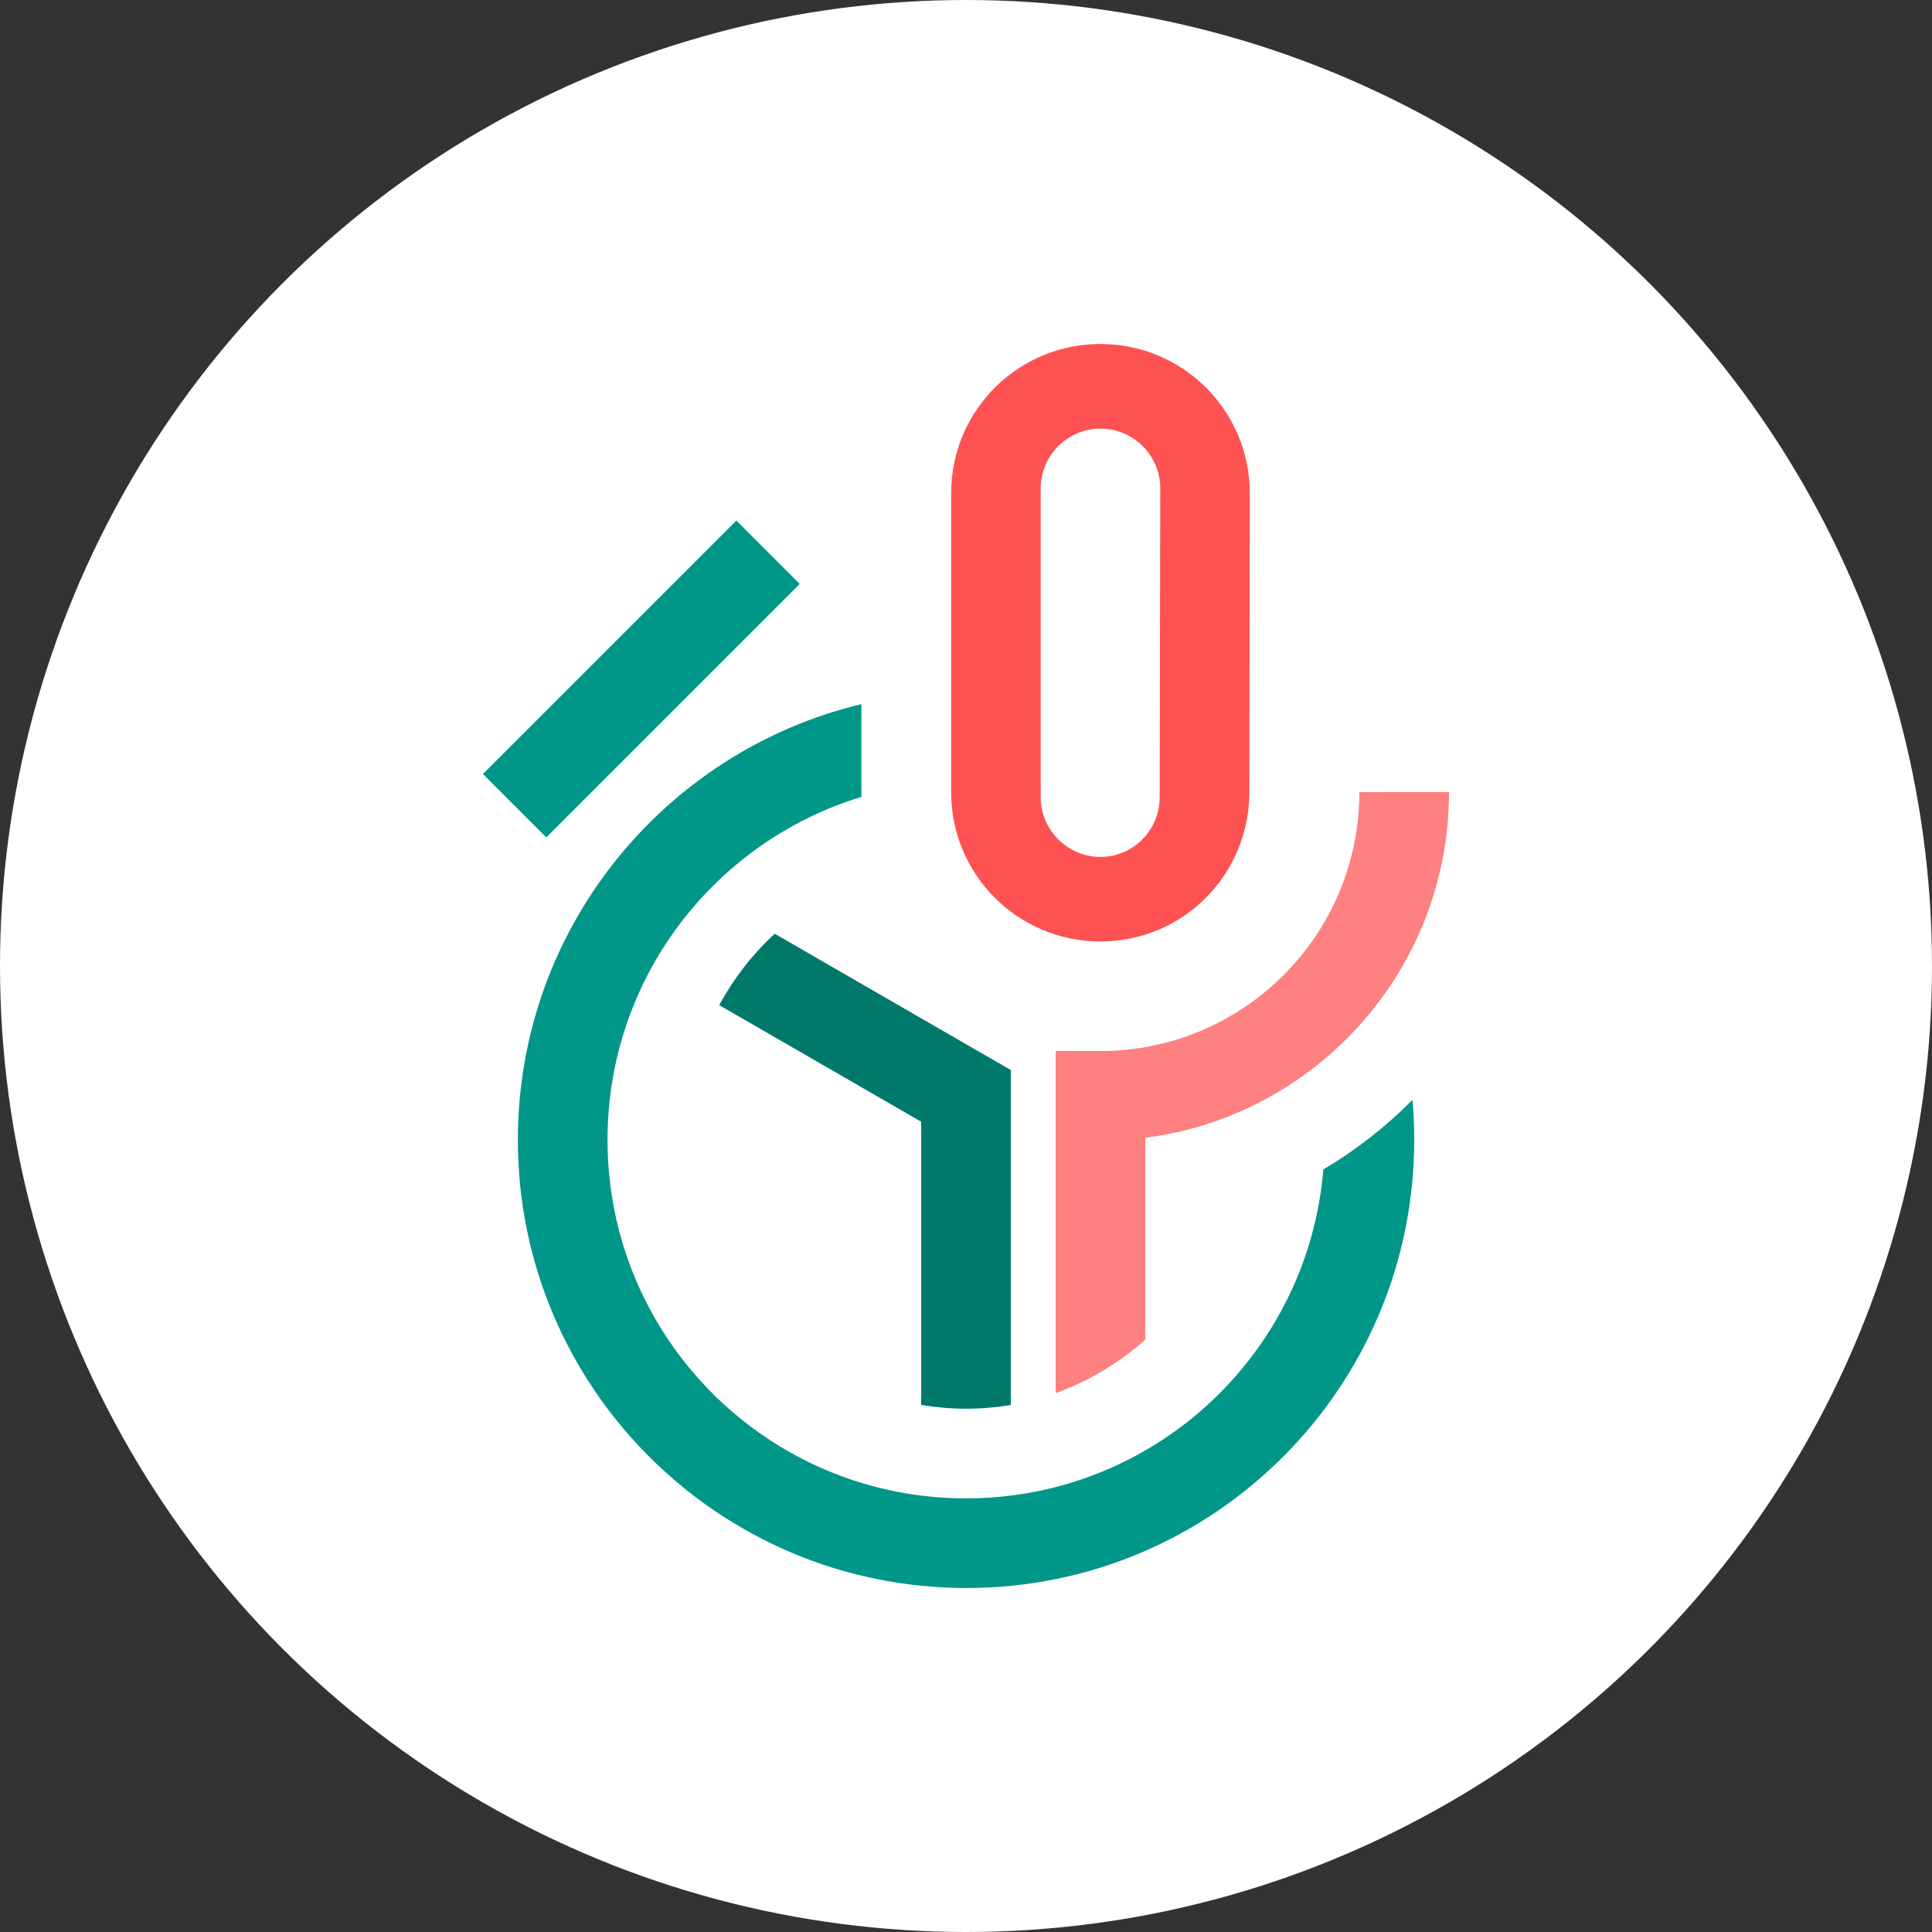 <?xml version="1.0" encoding="utf-8"?>
<!-- Generator: Adobe Illustrator 24.3.0, SVG Export Plug-In . SVG Version: 6.00 Build 0)  -->
<svg version="1.1" xmlns="http://www.w3.org/2000/svg" xmlns:xlink="http://www.w3.org/1999/xlink" x="0px" y="0px"
	 viewBox="0 0 2000 2000" style="enable-background:new 0 0 2000 2000;" xml:space="preserve">
<rect x="0" y="0" width="2000" height="2000" fill="#333333" stroke="none"/>
<style type="text/css">
	.st0{fill:#FFFFFF;}
	.st1{fill:#FE5252;}
	.st2{fill:#009688;}
	.st3{fill:#00796B;}
	.st4{fill:#FF8080;}
</style>
<g id="레이어_2">
	<circle class="st0" cx="1000" cy="1000" r="1000"/>
</g>
<g id="레이어_1">
	<g id="레이어_1_1_">
	</g>
	<g id="레이어_3_1_">
		<g>
			<path class="st1" d="M1139.2,356.1c-85.6,0-154.6,69.1-154.6,154.6V820c0,85.6,69.1,154.6,154.6,154.6s154.1-69.1,154.1-154.6
				l0.5-309.3C1293.8,425.2,1224.7,356.1,1139.2,356.1z M1200.5,825.2c0,34-27.3,61.9-61.3,61.9s-61.9-27.8-61.9-61.9V505.6
				c0-34,27.8-61.9,61.9-61.9s61.9,27.8,61.9,61.9L1200.5,825.2z"/>
		</g>
		<path class="st2" d="M1369.9,1210.6c-15.6,190.7-175.1,340.5-369.9,340.5c-205.1,0-371.1-166.1-371.1-371.1
			c0-167.4,110.7-308.8,262.9-355.1c0-1.6-0.1-3.2-0.1-4.8v-91.2C687.7,777.8,536.1,961.3,536.1,1180
			c0,256.1,207.8,463.9,464.4,463.9c256.1,0,463.5-207.8,463.5-463.9c0-14-0.6-27.8-1.8-41.4
			C1434.4,1166.6,1403.4,1190.8,1369.9,1210.6z"/>
		<path class="st3" d="M744.5,1040.5l209.1,120.7v293.2c15.1,2.5,30.6,3.9,46.4,3.9c15.8,0,31.3-1.4,46.4-3.9v-239.6v-107.1
			l-34-19.6L802,966.6C778.9,987.9,759.5,1012.9,744.5,1040.5z"/>
		<path class="st4" d="M1407.2,820c0,148-120,268-268,268h-46.4v354.1c34.4-12.3,65.9-31.3,92.8-55.4v-208.9
			c177.4-22.8,314.4-174.3,314.4-357.9L1407.2,820L1407.2,820z"/>
		
			<rect x="478.5" y="656.5" transform="matrix(0.707 -0.707 0.707 0.707 -302.542 675.407)" class="st2" width="371.1" height="92.8"/>
	</g>
</g>
</svg>
